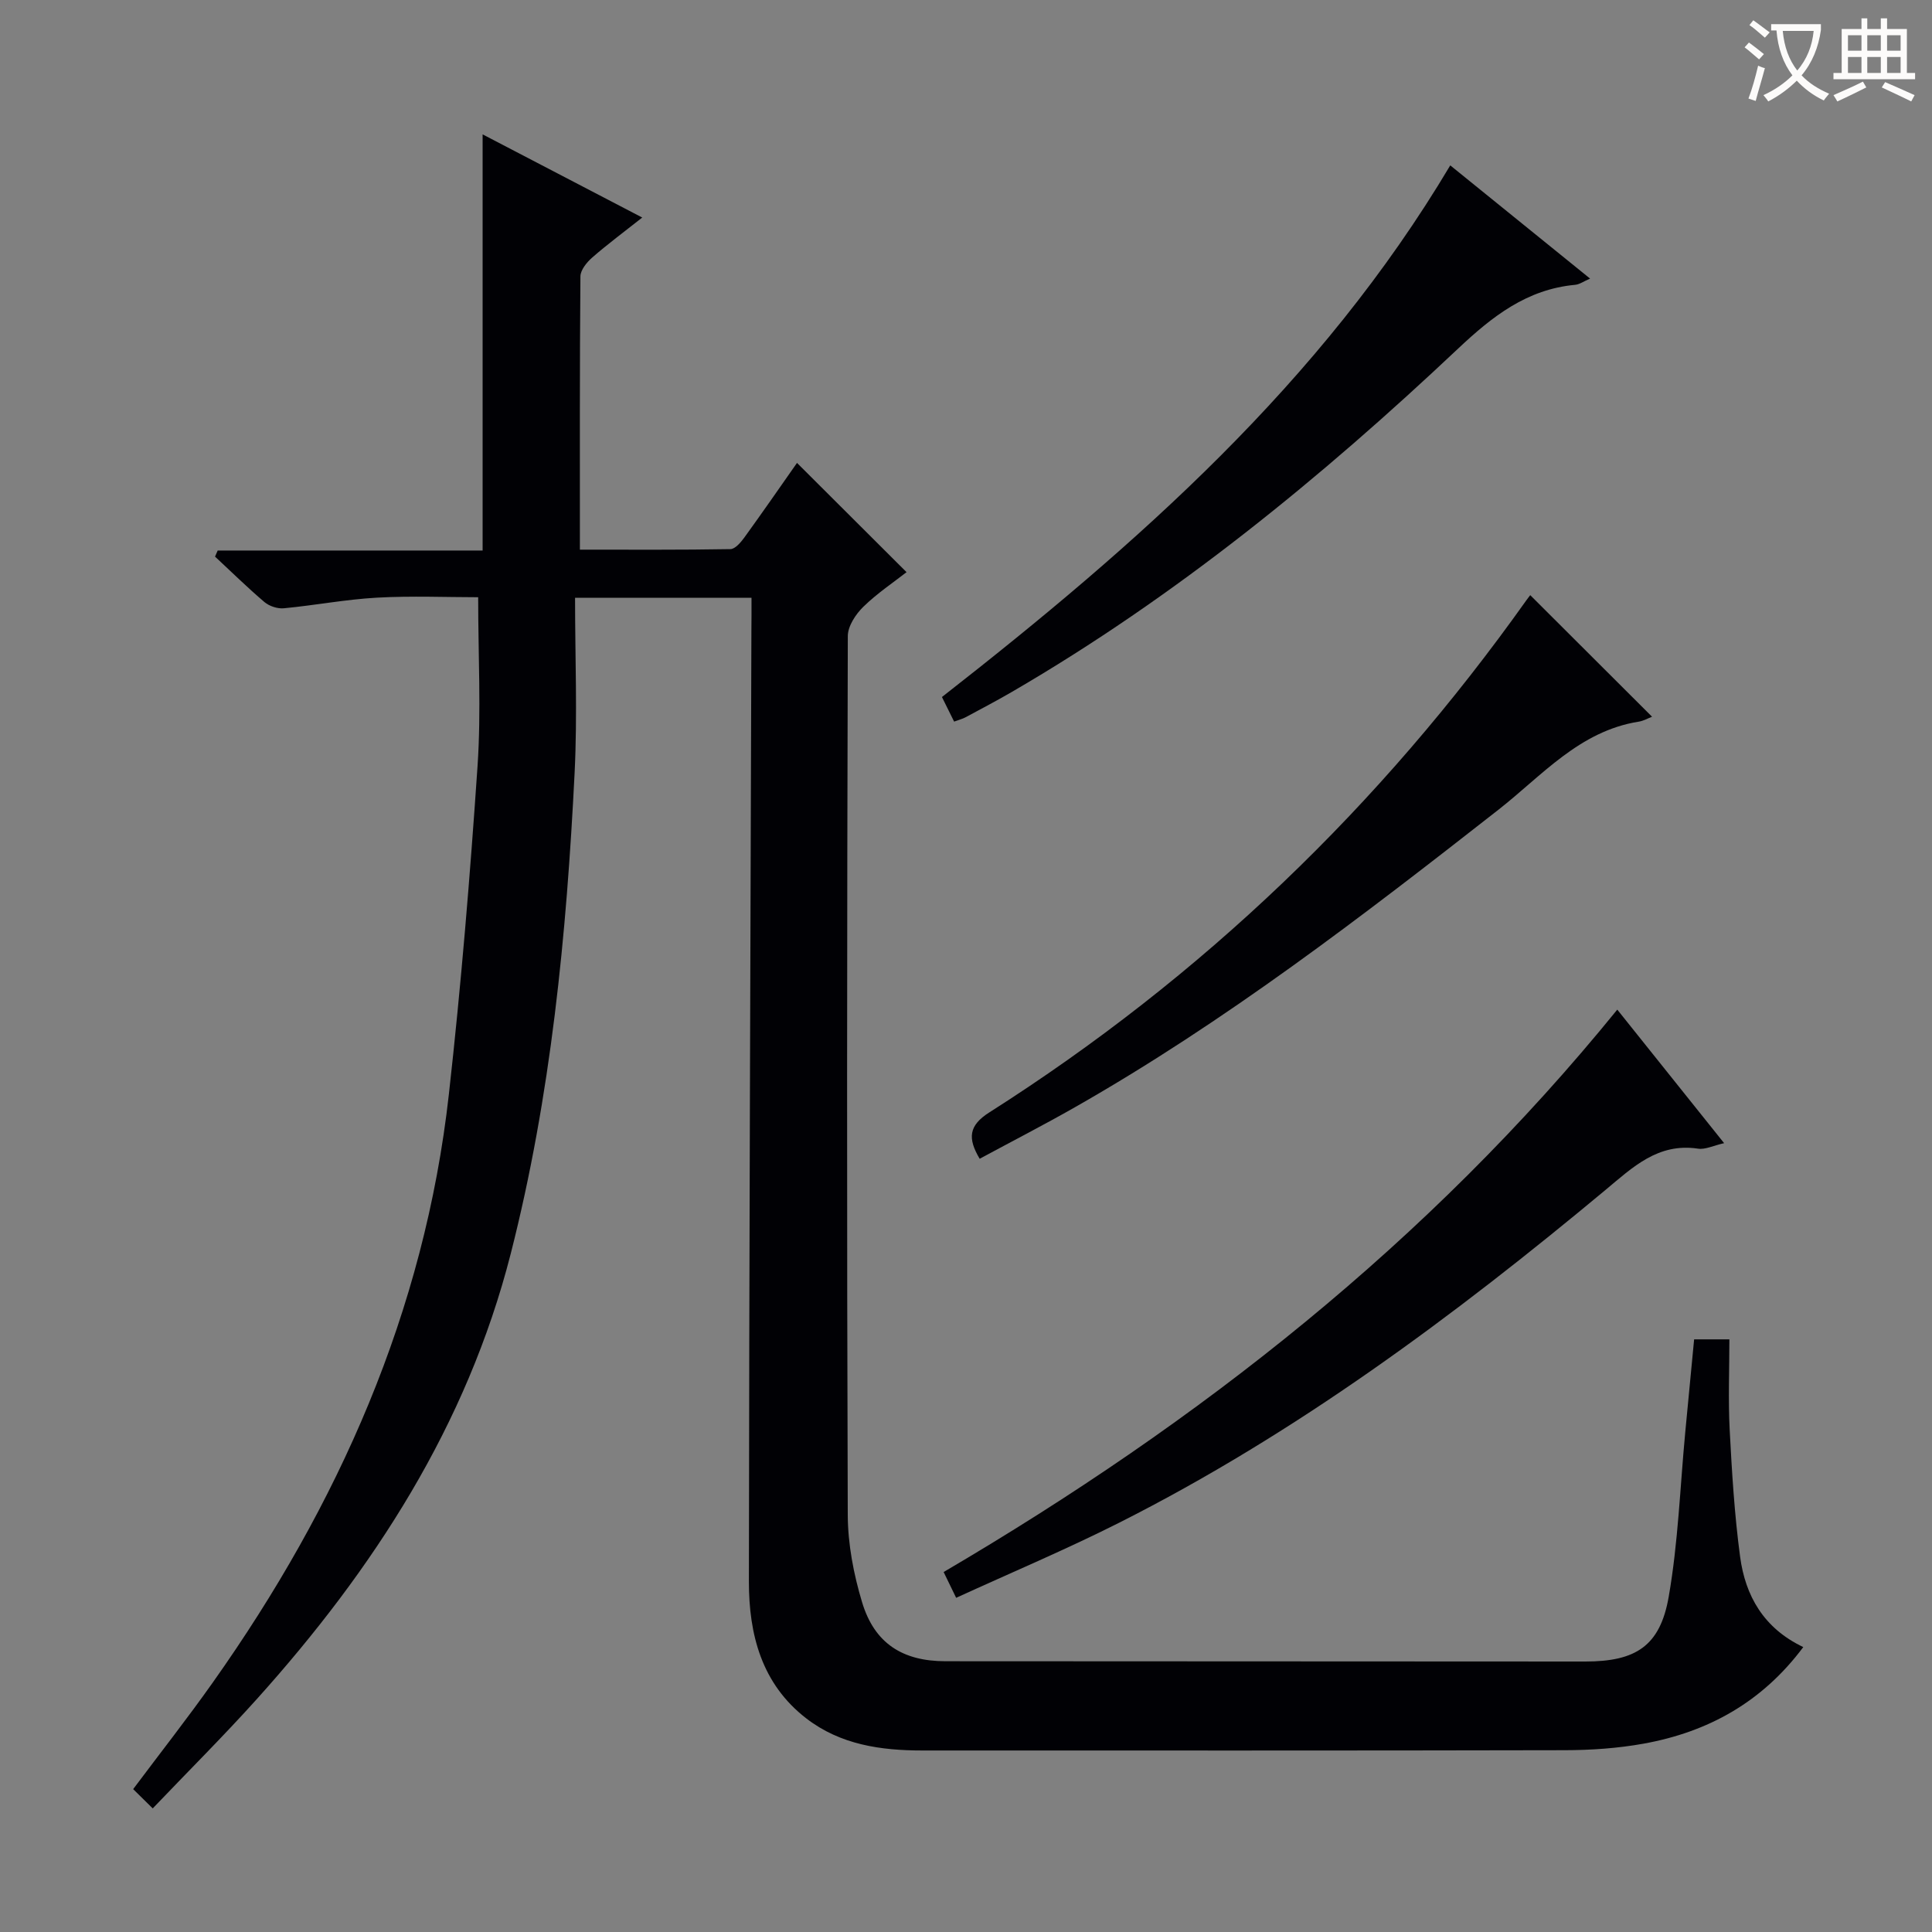 <svg enable-background="new 0 0 400 400" viewBox="0 0 400 400" xmlns="http://www.w3.org/2000/svg"><rect x="0" y="0" width="400" height="400" fill="#808080" stroke="none"/><g fill="#010105"><path d="m155.59 123.76c-12.31 0-23.74 0-36.53 0 0 12.29.5 24.27-.09 36.2-1.67 33.55-4.89 66.92-13.23 99.61-9.08 35.56-28.38 65.3-52.57 92.21-6.89 7.66-14.21 14.94-21.55 22.63-1.54-1.52-2.72-2.68-4.05-3.99 5.65-7.55 11.28-14.71 16.53-22.14 25.95-36.67 43.8-76.69 48.83-121.69 2.53-22.6 4.4-45.29 5.94-67.98.77-11.41.13-22.92.13-34.96-6.5 0-13.77-.31-20.99.09-6.44.36-12.83 1.59-19.26 2.2-1.3.12-2.99-.44-3.99-1.28-3.53-3-6.84-6.26-10.24-9.42.18-.42.37-.84.55-1.26h54.85c0-28.92 0-57.15 0-86.16 11.2 5.83 21.73 11.32 33.05 17.22-3.81 3.01-7.2 5.52-10.37 8.29-1.12.98-2.42 2.58-2.43 3.9-.16 18.63-.11 37.27-.11 56.57 10.64 0 20.91.07 31.17-.11.97-.02 2.12-1.37 2.84-2.35 3.8-5.25 7.49-10.58 10.94-15.5 7.46 7.44 14.85 14.81 22.68 22.62-2.62 2.06-6.05 4.34-8.95 7.17-1.58 1.54-3.2 4-3.21 6.05-.17 60.65-.22 121.3-.01 181.95.02 6.05 1.21 12.27 2.96 18.08 2.57 8.55 8.41 12.23 17.27 12.23 44.16.03 88.31.05 132.47.06 10.44 0 15.49-3.19 17.27-13.42 1.96-11.23 2.35-22.73 3.43-34.12.59-6.28 1.2-12.56 1.83-19.16h7.3c0 6.2-.26 12.46.06 18.68.46 8.79.99 17.6 2.16 26.32 1.08 8.08 4.87 14.81 13.08 18.71-8.53 11.43-19.73 17.58-33.03 19.99-5.37.97-10.91 1.35-16.37 1.36-44.32.1-88.64.06-132.96.06-8.62 0-16.96-1.18-24.04-6.63-9.3-7.17-11.91-17.44-11.9-28.38.06-65.63.32-131.26.52-196.89.03-2.13.02-4.26.02-6.76z"/><path d="m197.96 330.81c-1.25-2.57-1.95-4.02-2.59-5.34 52.97-31.08 100.42-68.34 139.47-116.44 7.2 9 14.5 18.11 22.12 27.65-2.25.51-3.9 1.36-5.38 1.14-8.32-1.26-13.55 3.86-19.21 8.57-31.38 26.13-64.05 50.4-100.65 68.87-10.92 5.51-22.23 10.27-33.76 15.55z"/><path d="m316.82 123.22c8.54 8.53 16.77 16.73 25.22 25.17-.81.31-1.75.86-2.76 1.02-12.3 1.95-20.05 11.2-29.09 18.27-28.15 22.04-56.47 43.82-87.63 61.56-6.47 3.68-13.1 7.09-19.73 10.67-2.53-4.26-2.27-6.89 2-9.6 44.04-27.99 80.97-63.49 111.18-106.02.29-.41.6-.79.81-1.07z"/><path d="m300.26 34.24c9.61 7.78 19.13 15.49 28.95 23.44-1.31.56-2.18 1.21-3.11 1.29-9.98.93-17.12 6.52-24.2 13.19-28.39 26.77-58.51 51.39-92.38 71.08-3.16 1.84-6.4 3.53-9.62 5.27-.57.31-1.22.47-2.36.89-.86-1.74-1.69-3.4-2.52-5.09 40.43-31.59 78.42-65.01 105.24-110.07z"/></g><path d="m362.1 8.8c1.1.8 2.1 1.6 3.1 2.4l-1 1.1c-1.3-1.1-2.3-2-3-2.5zm1.9 4.8c.5.2.9.4 1.4.5-.6 2.3-1.3 4.5-1.9 6.8l-1.5-.5c.8-2.1 1.4-4.3 2-6.8zm-1-9.4c1.3.9 2.4 1.8 3.4 2.5l-1 1.1c-1.4-1.2-2.4-2.1-3.2-2.6zm3.7 2.2v-1.4h10.3v1.2c-.5 3.6-1.8 6.8-4 9.4 1.5 1.6 3.4 2.8 5.7 3.8-.3.4-.7.8-1.1 1.4-2.3-1.1-4.1-2.5-5.6-4.1-1.6 1.6-3.6 3.1-5.9 4.3-.3-.5-.7-.9-1-1.3 2.4-1.1 4.4-2.5 6-4.1-1.9-2.5-3-5.6-3.3-9.3h-1.1zm8.8 0h-6.4c.3 3.3 1.3 6 3 8.2 2-2.3 3.1-5.1 3.4-8.2z" fill="#fcfbfa"/><path d="m385.3 3.8h1.3v2.2h2.8v-2.2h1.3v2.2h4.1v9.1h1.7v1.3h-16.9v-1.3h1.7v-9.1h4.1v-2.2zm.4 13.1.7 1.2c-1.8.9-3.8 1.9-6 2.9-.2-.4-.5-.8-.8-1.3 2.3-1 4.3-1.9 6.1-2.8zm-3.1-6.4h2.8v-3.2h-2.8zm0 4.6h2.8v-3.3h-2.8zm4-4.6h2.8v-3.2h-2.8zm0 4.6h2.8v-3.3h-2.8zm3.7 1.9c2.1.9 4.1 1.8 6.1 2.7l-.7 1.3c-2.2-1.1-4.2-2-6.1-2.9zm3.2-9.7h-2.8v3.2h2.8zm-2.8 7.8h2.8v-3.3h-2.8z" fill="#fcfbfa"/></svg>